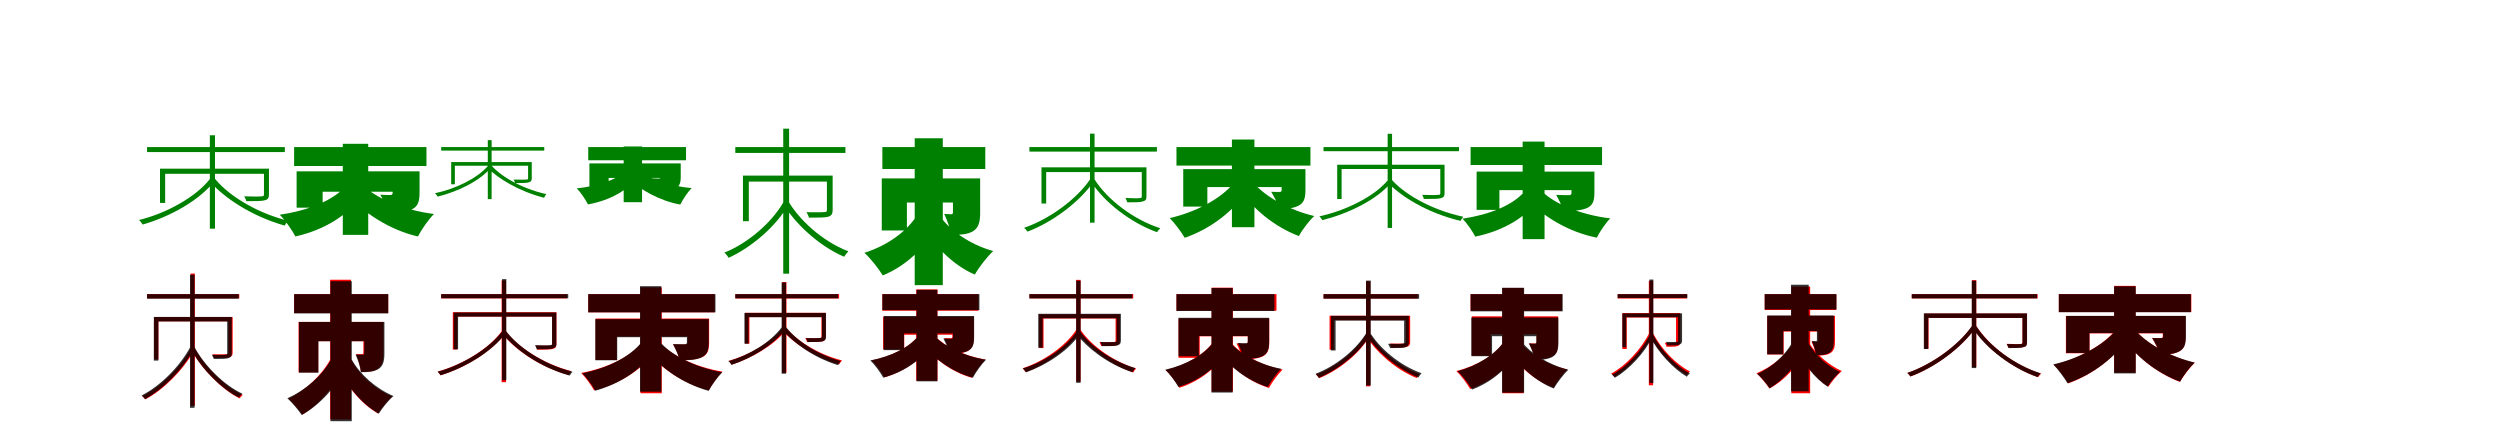 <?xml version="1.0" encoding="UTF-8"?>
<svg width="1700" height="300" xmlns="http://www.w3.org/2000/svg">
<rect width="100%" height="100%" fill="white"/>
<g fill="green" transform="translate(100 100) scale(0.1 -0.1)"><path d="M0.0 0.0V-34.0H937.0V0.0ZM427.0 80.0V-555.0H462.0V80.0ZM430.0 -214.0C332.0 -341.0 130.0 -451.0 -55.0 -496.0C-46.0 -503.0 -36.0 -517.0 -30.0 -527.0C153.0 -475.0 358.0 -363.0 461.0 -228.0ZM453.0 -204.0 435.0 -242.0C519.0 -338.0 702.0 -468.0 936.0 -534.0C941.0 -523.0 951.0 -509.0 958.0 -501.0C723.0 -442.0 533.0 -312.0 453.0 -204.0ZM88.0 -147.0V-380.0H123.0V-182.0H811.0V-147.0ZM795.0 -147.0V-321.0C795.0 -331.0 793.0 -335.0 778.0 -335.0C764.0 -337.0 723.0 -337.0 661.0 -335.0C667.0 -347.0 673.0 -358.0 675.0 -368.0C743.0 -368.0 783.0 -368.0 804.0 -361.0C824.0 -355.0 829.0 -344.0 829.0 -320.0V-147.0Z"/></g>
<g fill="green" transform="translate(200 100) scale(0.1 -0.1)"><path d="M0.0 0.0V-129.0H900.0V0.0ZM331.0 22.0V-597.0H504.0V22.0ZM353.0 -264.0C265.0 -364.0 96.0 -432.0 -98.0 -460.0C-63.0 -495.0 -14.0 -564.0 9.0 -608.0C212.0 -562.0 377.0 -458.0 479.0 -307.0ZM482.0 -272.0 397.0 -355.0C477.0 -445.0 648.0 -564.0 842.0 -608.0C865.0 -562.0 915.0 -491.0 951.0 -455.0C745.0 -430.0 563.0 -348.0 482.0 -272.0ZM17.0 -165.0V-412.0H194.0V-304.0H740.0V-165.0ZM670.0 -165.0V-311.0C670.0 -322.0 665.0 -326.0 654.0 -326.0C643.0 -326.0 609.0 -326.0 586.0 -324.0C604.0 -356.0 631.0 -404.0 644.0 -445.0C702.0 -445.0 753.0 -444.0 796.0 -426.0C840.0 -406.0 853.0 -376.0 853.0 -309.0V-165.0Z"/></g>
<g fill="green" transform="translate(300 100) scale(0.1 -0.1)"><path d="M0.0 0.0V-24.0H701.0V0.0ZM317.0 47.0V-354.0H343.0V47.0ZM320.0 -126.0C247.0 -213.0 97.0 -285.0 -42.0 -314.0C-36.0 -319.0 -28.0 -330.0 -24.0 -337.0C113.0 -303.0 266.0 -230.0 342.0 -136.0ZM335.0 -117.0 323.0 -148.0C384.0 -209.0 519.0 -298.0 700.0 -345.0C703.0 -336.0 710.0 -326.0 715.0 -320.0C533.0 -279.0 392.0 -189.0 335.0 -117.0ZM68.0 -102.0V-253.0H93.0V-127.0H603.0V-102.0ZM591.0 -102.0V-211.0C591.0 -218.0 590.0 -221.0 579.0 -221.0C569.0 -222.0 539.0 -222.0 493.0 -221.0C497.0 -230.0 501.0 -237.0 503.0 -245.0C553.0 -245.0 582.0 -245.0 598.0 -239.0C612.0 -235.0 616.0 -227.0 616.0 -210.0V-102.0Z"/></g>
<g fill="green" transform="translate(400 100) scale(0.1 -0.1)"><path d="M0.0 0.0V-90.0H665.0V0.0ZM241.0 4.0V-375.0H366.0V4.0ZM259.0 -156.0C194.0 -224.0 68.0 -265.0 -78.0 -281.0C-53.0 -306.0 -18.0 -357.0 -2.0 -390.0C151.0 -362.0 274.0 -293.0 351.0 -187.0ZM348.0 -163.0 291.0 -229.0C349.0 -283.0 479.0 -365.0 626.0 -391.0C642.0 -358.0 677.0 -305.0 703.0 -279.0C546.0 -266.0 408.0 -211.0 348.0 -163.0ZM8.0 -111.0V-267.0H139.0V-210.0H541.0V-111.0ZM493.0 -111.0V-203.0C493.0 -211.0 489.0 -214.0 481.0 -214.0C473.0 -214.0 448.0 -214.0 431.0 -212.0C444.0 -234.0 465.0 -268.0 475.0 -297.0C517.0 -297.0 555.0 -296.0 587.0 -284.0C619.0 -270.0 629.0 -250.0 629.0 -201.0V-111.0Z"/></g>
<g fill="green" transform="translate(500 100) scale(0.1 -0.1)"><path d="M0.0 0.0V-40.0H749.0V0.0ZM326.0 125.0V-861.0H366.0V125.0ZM329.0 -372.0C247.0 -517.0 80.0 -657.0 -75.0 -718.0C-64.0 -726.0 -52.0 -741.0 -45.0 -753.0C108.0 -683.0 279.0 -540.0 364.0 -387.0ZM359.0 -365.0 334.0 -400.0C404.0 -511.0 557.0 -667.0 740.0 -746.0C747.0 -734.0 760.0 -718.0 769.0 -709.0C584.0 -638.0 428.0 -486.0 359.0 -365.0ZM52.0 -194.0V-504.0H92.0V-235.0H641.0V-194.0ZM623.0 -194.0V-427.0C623.0 -438.0 621.0 -443.0 604.0 -442.0C591.0 -444.0 545.0 -444.0 484.0 -443.0C491.0 -455.0 498.0 -468.0 501.0 -480.0C572.0 -480.0 613.0 -480.0 635.0 -473.0C657.0 -464.0 662.0 -452.0 662.0 -427.0V-194.0Z"/></g>
<g fill="green" transform="translate(600 100) scale(0.1 -0.1)"><path d="M0.0 0.0V-149.0H700.0V0.0ZM220.0 60.0V-939.0H411.0V60.0ZM238.0 -460.0C169.0 -573.0 34.0 -670.0 -122.0 -719.0C-82.0 -755.0 -25.0 -827.0 3.0 -873.0C171.0 -804.0 305.0 -670.0 387.0 -508.0ZM395.0 -473.0 284.0 -550.0C346.0 -659.0 474.0 -802.0 629.0 -867.0C656.0 -818.0 714.0 -744.0 754.0 -707.0C595.0 -664.0 456.0 -563.0 395.0 -473.0ZM-4.0 -213.0V-567.0H167.0V-377.0H599.0V-213.0ZM480.0 -213.0V-443.0C480.0 -453.0 477.0 -457.0 468.0 -457.0C459.0 -457.0 439.0 -456.0 421.0 -455.0C439.0 -495.0 461.0 -551.0 469.0 -597.0C526.0 -597.0 574.0 -596.0 614.0 -574.0C655.0 -549.0 665.0 -512.0 665.0 -444.0V-213.0Z"/></g>
<g fill="green" transform="translate(700 100) scale(0.1 -0.1)"><path d="M0.0 0.0V-31.0H867.0V0.0ZM412.0 91.0V-514.0H443.0V91.0ZM415.0 -216.0C322.0 -356.0 132.0 -492.0 -36.0 -549.0C-28.0 -555.0 -18.0 -567.0 -13.0 -575.0C153.0 -513.0 343.0 -374.0 441.0 -229.0ZM441.0 -217.0 416.0 -230.0C509.0 -379.0 695.0 -517.0 868.0 -579.0C873.0 -569.0 883.0 -559.0 890.0 -552.0C714.0 -496.0 531.0 -361.0 441.0 -217.0ZM82.0 -138.0V-384.0H114.0V-170.0H780.0V-138.0ZM764.0 -138.0V-335.0C764.0 -343.0 762.0 -347.0 750.0 -347.0C738.0 -349.0 704.0 -349.0 653.0 -346.0C658.0 -357.0 664.0 -368.0 666.0 -376.0C722.0 -376.0 756.0 -376.0 773.0 -369.0C791.0 -365.0 796.0 -355.0 796.0 -333.0V-138.0Z"/></g>
<g fill="green" transform="translate(800 100) scale(0.1 -0.1)"><path d="M0.0 0.0V-126.0H911.0V0.0ZM377.0 51.0V-545.0H530.0V51.0ZM391.0 -244.0C301.0 -352.0 133.0 -442.0 -46.0 -483.0C-14.0 -515.0 33.0 -577.0 56.0 -617.0C233.0 -556.0 393.0 -434.0 491.0 -282.0ZM521.0 -241.0 427.0 -281.0C518.0 -423.0 671.0 -544.0 832.0 -605.0C855.0 -563.0 902.0 -501.0 937.0 -469.0C770.0 -430.0 608.0 -341.0 521.0 -241.0ZM46.0 -150.0V-405.0H210.0V-272.0H751.0V-150.0ZM715.0 -150.0V-293.0C715.0 -302.0 711.0 -305.0 702.0 -305.0C692.0 -305.0 663.0 -306.0 644.0 -304.0C662.0 -334.0 688.0 -382.0 700.0 -420.0C748.0 -420.0 789.0 -418.0 828.0 -400.0C866.0 -380.0 877.0 -351.0 877.0 -292.0V-150.0Z"/></g>
<g fill="green" transform="translate(900 100) scale(0.1 -0.1)"><path d="M0.0 0.0V-28.0H921.0V0.0ZM436.0 90.0V-550.0H466.0V90.0ZM437.0 -226.0C342.0 -339.0 148.0 -433.0 -28.0 -471.0C-21.0 -477.0 -13.0 -489.0 -8.0 -497.0C167.0 -453.0 364.0 -359.0 463.0 -238.0ZM458.0 -215.0 445.0 -250.0C525.0 -331.0 699.0 -447.0 932.0 -502.0C936.0 -494.0 944.0 -481.0 950.0 -474.0C718.0 -424.0 534.0 -308.0 458.0 -215.0ZM93.0 -120.0V-353.0H123.0V-149.0H804.0V-120.0ZM794.0 -120.0V-313.0C794.0 -322.0 791.0 -326.0 779.0 -325.0C766.0 -327.0 727.0 -327.0 671.0 -325.0C677.0 -335.0 681.0 -345.0 682.0 -353.0C746.0 -353.0 782.0 -353.0 800.0 -347.0C819.0 -341.0 823.0 -333.0 823.0 -311.0V-120.0Z"/></g>
<g fill="green" transform="translate(1000 100) scale(0.1 -0.1)"><path d="M0.0 0.0V-122.0H894.0V0.0ZM354.0 37.0V-626.0H503.0V37.0ZM369.0 -300.0C288.0 -396.0 128.0 -460.0 -55.0 -487.0C-26.0 -516.0 14.0 -574.0 32.0 -609.0C225.0 -569.0 381.0 -477.0 479.0 -339.0ZM488.0 -303.0 416.0 -381.0C491.0 -466.0 660.0 -577.0 858.0 -616.0C878.0 -577.0 919.0 -515.0 950.0 -485.0C740.0 -460.0 563.0 -380.0 488.0 -303.0ZM41.0 -167.0V-427.0H196.0V-293.0H749.0V-167.0ZM686.0 -167.0V-312.0C686.0 -323.0 681.0 -327.0 668.0 -327.0C656.0 -327.0 611.0 -327.0 582.0 -325.0C598.0 -355.0 621.0 -397.0 630.0 -434.0C692.0 -434.0 744.0 -433.0 786.0 -417.0C828.0 -400.0 842.0 -372.0 842.0 -311.0V-167.0Z"/></g>
<g fill="red" transform="translate(100 200) scale(0.1 -0.1)"><path d="M0.0 0.0V-29.0H627.0V0.0ZM296.0 140.0V-759.0H325.0V140.0ZM296.0 -372.0C225.0 -501.0 87.0 -635.0 -33.0 -694.0C-26.0 -699.0 -17.0 -709.0 -12.0 -716.0C108.0 -653.0 247.0 -517.0 319.0 -383.0ZM326.0 -372.0 303.0 -383.0C373.0 -512.0 509.0 -649.0 629.0 -709.0C634.0 -702.0 644.0 -691.0 651.0 -685.0C530.0 -630.0 395.0 -498.0 326.0 -372.0ZM48.0 -156.0V-444.0H77.0V-185.0H563.0V-156.0ZM553.0 -156.0V-396.0C553.0 -406.0 550.0 -409.0 539.0 -409.0C528.0 -410.0 490.0 -410.0 444.0 -409.0C449.0 -416.0 454.0 -427.0 456.0 -434.0C513.0 -434.0 545.0 -434.0 561.0 -429.0C578.0 -423.0 582.0 -414.0 582.0 -396.0V-156.0Z"/></g>
<g fill="black" opacity=".8" transform="translate(100 200) scale(0.1 -0.1)"><path d="M0.0 0.0V-31.0H623.0V0.0ZM292.0 132.0V-773.0H323.0V132.0ZM294.0 -359.0C224.0 -492.0 86.0 -628.0 -37.0 -689.0C-29.0 -694.0 -19.0 -706.0 -14.0 -714.0C108.0 -648.0 248.0 -509.0 319.0 -371.0ZM322.0 -359.0 298.0 -372.0C365.0 -501.0 500.0 -641.0 624.0 -703.0C630.0 -695.0 640.0 -684.0 648.0 -677.0C523.0 -620.0 389.0 -485.0 322.0 -359.0ZM46.0 -155.0V-452.0H77.0V-186.0H557.0V-155.0ZM545.0 -155.0V-401.0C545.0 -409.0 542.0 -414.0 531.0 -412.0C521.0 -414.0 485.0 -414.0 441.0 -413.0C446.0 -422.0 451.0 -433.0 454.0 -441.0C508.0 -441.0 539.0 -441.0 554.0 -435.0C572.0 -428.0 576.0 -420.0 576.0 -400.0V-155.0Z"/></g>
<g fill="red" transform="translate(200 200) scale(0.1 -0.1)"><path d="M0.0 0.0V-129.0H640.0V0.0ZM245.0 98.0V-852.0H387.0V98.0ZM245.0 -446.0C188.0 -551.0 77.0 -656.0 -39.0 -711.0C-9.0 -737.0 34.0 -788.0 55.0 -820.0C175.0 -748.0 283.0 -620.0 349.0 -483.0ZM387.0 -444.0 289.0 -476.0C350.0 -616.0 450.0 -743.0 571.0 -812.0C593.0 -776.0 636.0 -723.0 667.0 -696.0C548.0 -646.0 442.0 -548.0 387.0 -444.0ZM30.0 -189.0V-532.0H164.0V-320.0H548.0V-189.0ZM471.0 -189.0V-398.0C471.0 -406.0 469.0 -408.0 461.0 -408.0C454.0 -408.0 436.0 -408.0 421.0 -408.0C436.0 -442.0 451.0 -492.0 455.0 -529.0C500.0 -529.0 537.0 -528.0 568.0 -508.0C600.0 -487.0 607.0 -454.0 607.0 -401.0V-189.0Z"/></g>
<g fill="black" opacity=".8" transform="translate(200 200) scale(0.1 -0.1)"><path d="M0.0 0.0V-131.0H640.0V0.0ZM247.0 88.0V-864.0H392.0V88.0ZM252.0 -444.0C194.0 -551.0 78.0 -654.0 -46.0 -708.0C-16.0 -735.0 29.0 -788.0 52.0 -822.0C180.0 -751.0 292.0 -623.0 361.0 -482.0ZM392.0 -445.0 292.0 -482.0C352.0 -615.0 454.0 -744.0 576.0 -813.0C599.0 -775.0 644.0 -719.0 676.0 -693.0C556.0 -643.0 447.0 -545.0 392.0 -445.0ZM33.0 -189.0V-534.0H165.0V-320.0H560.0V-189.0ZM477.0 -189.0V-402.0C477.0 -409.0 475.0 -412.0 467.0 -412.0C459.0 -412.0 436.0 -412.0 418.0 -411.0C433.0 -445.0 450.0 -493.0 454.0 -531.0C502.0 -531.0 540.0 -529.0 573.0 -510.0C605.0 -489.0 614.0 -457.0 614.0 -404.0V-189.0Z"/></g>
<g fill="red" transform="translate(300 200) scale(0.1 -0.1)"><path d="M0.0 0.0V-29.0H856.0V0.0ZM411.0 93.0V-599.0H441.0V93.0ZM413.0 -251.0C323.0 -374.0 141.0 -482.0 -25.0 -527.0C-17.0 -533.0 -9.0 -545.0 -4.0 -552.0C160.0 -502.0 345.0 -393.0 439.0 -263.0ZM435.0 -244.0 418.0 -272.0C496.0 -369.0 659.0 -493.0 866.0 -550.0C871.0 -543.0 880.0 -531.0 886.0 -524.0C680.0 -471.0 508.0 -349.0 435.0 -244.0ZM79.0 -123.0V-377.0H109.0V-153.0H766.0V-123.0ZM754.0 -123.0V-338.0C754.0 -347.0 751.0 -350.0 741.0 -350.0C728.0 -351.0 693.0 -351.0 642.0 -350.0C647.0 -359.0 652.0 -370.0 653.0 -378.0C711.0 -378.0 745.0 -378.0 762.0 -372.0C780.0 -366.0 784.0 -357.0 784.0 -337.0V-123.0Z"/></g>
<g fill="black" opacity=".8" transform="translate(300 200) scale(0.1 -0.1)"><path d="M0.0 0.0V-28.0H864.0V0.0ZM414.0 102.0V-586.0H443.0V102.0ZM415.0 -253.0C324.0 -374.0 140.0 -483.0 -24.0 -528.0C-17.0 -533.0 -9.0 -545.0 -4.0 -552.0C159.0 -502.0 345.0 -393.0 439.0 -265.0ZM438.0 -247.0 421.0 -272.0C502.0 -375.0 672.0 -498.0 874.0 -554.0C879.0 -546.0 887.0 -534.0 893.0 -528.0C691.0 -477.0 516.0 -355.0 438.0 -247.0ZM85.0 -125.0V-375.0H115.0V-153.0H764.0V-125.0ZM754.0 -125.0V-336.0C754.0 -344.0 751.0 -348.0 740.0 -347.0C728.0 -349.0 690.0 -349.0 638.0 -347.0C644.0 -357.0 648.0 -367.0 650.0 -375.0C710.0 -375.0 744.0 -375.0 760.0 -369.0C779.0 -363.0 783.0 -355.0 783.0 -334.0V-125.0Z"/></g>
<g fill="red" transform="translate(400 200) scale(0.1 -0.1)"><path d="M0.0 0.0V-124.0H860.0V0.0ZM355.0 46.0V-674.0H500.0V46.0ZM369.0 -325.0C288.0 -427.0 130.0 -503.0 -48.0 -536.0C-19.0 -565.0 21.0 -620.0 40.0 -655.0C225.0 -607.0 379.0 -506.0 474.0 -364.0ZM486.0 -328.0 409.0 -393.0C482.0 -492.0 638.0 -608.0 819.0 -654.0C840.0 -616.0 882.0 -557.0 913.0 -527.0C723.0 -496.0 559.0 -411.0 486.0 -328.0ZM50.0 -166.0V-448.0H194.0V-288.0H742.0V-166.0ZM676.0 -166.0V-328.0C676.0 -339.0 671.0 -342.0 659.0 -342.0C648.0 -342.0 605.0 -343.0 577.0 -341.0C593.0 -370.0 614.0 -413.0 622.0 -448.0C681.0 -448.0 730.0 -447.0 769.0 -431.0C810.0 -414.0 822.0 -386.0 822.0 -328.0V-166.0Z"/></g>
<g fill="black" opacity=".8" transform="translate(400 200) scale(0.1 -0.1)"><path d="M0.0 0.0V-124.0H865.0V0.0ZM352.0 54.0V-664.0H497.0V54.0ZM364.0 -325.0C285.0 -427.0 131.0 -503.0 -40.0 -539.0C-11.0 -567.0 29.0 -623.0 48.0 -657.0C226.0 -607.0 375.0 -504.0 468.0 -363.0ZM488.0 -325.0 408.0 -386.0C484.0 -494.0 639.0 -609.0 819.0 -658.0C839.0 -620.0 881.0 -561.0 912.0 -532.0C724.0 -499.0 562.0 -413.0 488.0 -325.0ZM48.0 -170.0V-450.0H197.0V-293.0H729.0V-170.0ZM671.0 -170.0V-327.0C671.0 -338.0 666.0 -341.0 655.0 -341.0C643.0 -341.0 602.0 -341.0 576.0 -340.0C592.0 -370.0 614.0 -413.0 621.0 -450.0C679.0 -450.0 727.0 -449.0 767.0 -432.0C807.0 -414.0 819.0 -386.0 819.0 -327.0V-170.0Z"/></g>
<g fill="red" transform="translate(500 200) scale(0.1 -0.1)"><path d="M0.0 0.0V-30.0H706.0V0.0ZM318.0 82.0V-535.0H348.0V82.0ZM320.0 -231.0C244.0 -329.0 90.0 -417.0 -46.0 -454.0C-38.0 -460.0 -30.0 -471.0 -25.0 -480.0C110.0 -437.0 267.0 -346.0 346.0 -243.0ZM342.0 -224.0 325.0 -252.0C392.0 -328.0 535.0 -430.0 706.0 -478.0C710.0 -470.0 719.0 -458.0 726.0 -451.0C554.0 -408.0 406.0 -307.0 342.0 -224.0ZM66.0 -127.0V-337.0H96.0V-156.0H599.0V-127.0ZM586.0 -127.0V-287.0C586.0 -295.0 584.0 -298.0 572.0 -299.0C560.0 -300.0 526.0 -300.0 476.0 -299.0C481.0 -308.0 486.0 -318.0 488.0 -326.0C545.0 -326.0 577.0 -326.0 595.0 -321.0C611.0 -315.0 615.0 -305.0 615.0 -287.0V-127.0Z"/></g>
<g fill="black" opacity=".8" transform="translate(500 200) scale(0.1 -0.1)"><path d="M0.0 0.0V-28.0H699.0V0.0ZM315.0 79.0V-541.0H345.0V79.0ZM318.0 -222.0C244.0 -325.0 93.0 -417.0 -47.0 -456.0C-39.0 -461.0 -30.0 -473.0 -26.0 -481.0C112.0 -436.0 266.0 -343.0 343.0 -233.0ZM337.0 -213.0 322.0 -244.0C384.0 -319.0 520.0 -428.0 698.0 -483.0C702.0 -474.0 711.0 -462.0 717.0 -455.0C538.0 -406.0 396.0 -298.0 337.0 -213.0ZM62.0 -128.0V-337.0H90.0V-157.0H601.0V-128.0ZM589.0 -128.0V-287.0C589.0 -295.0 587.0 -299.0 575.0 -298.0C564.0 -300.0 529.0 -300.0 480.0 -299.0C485.0 -308.0 490.0 -317.0 492.0 -326.0C548.0 -326.0 580.0 -326.0 597.0 -320.0C613.0 -314.0 617.0 -306.0 617.0 -286.0V-128.0Z"/></g>
<g fill="red" transform="translate(600 200) scale(0.1 -0.1)"><path d="M0.0 0.0V-113.0H653.0V0.0ZM230.0 32.0V-589.0H375.0V32.0ZM244.0 -285.0C182.0 -363.0 61.0 -423.0 -74.0 -451.0C-45.0 -478.0 -5.0 -532.0 14.0 -566.0C157.0 -524.0 277.0 -436.0 350.0 -321.0ZM361.0 -288.0 283.0 -349.0C341.0 -429.0 466.0 -529.0 609.0 -569.0C629.0 -531.0 671.0 -475.0 701.0 -445.0C552.0 -420.0 420.0 -353.0 361.0 -288.0ZM5.0 -154.0V-376.0H149.0V-276.0H546.0V-154.0ZM476.0 -154.0V-289.0C476.0 -297.0 473.0 -300.0 465.0 -300.0C457.0 -300.0 437.0 -300.0 421.0 -299.0C435.0 -328.0 454.0 -370.0 462.0 -405.0C507.0 -405.0 547.0 -404.0 579.0 -388.0C613.0 -370.0 622.0 -343.0 622.0 -289.0V-154.0Z"/></g>
<g fill="black" opacity=".8" transform="translate(600 200) scale(0.1 -0.1)"><path d="M0.0 0.0V-109.0H660.0V0.0ZM233.0 29.0V-593.0H374.0V29.0ZM248.0 -280.0C185.0 -363.0 62.0 -423.0 -82.0 -451.0C-53.0 -478.0 -13.0 -533.0 6.0 -568.0C158.0 -527.0 280.0 -438.0 356.0 -316.0ZM359.0 -288.0 286.0 -356.0C343.0 -428.0 468.0 -529.0 616.0 -568.0C635.0 -532.0 676.0 -474.0 705.0 -446.0C550.0 -422.0 416.0 -351.0 359.0 -288.0ZM9.0 -149.0V-381.0H147.0V-267.0H552.0V-149.0ZM480.0 -149.0V-292.0C480.0 -300.0 476.0 -304.0 467.0 -304.0C459.0 -304.0 433.0 -303.0 415.0 -302.0C429.0 -329.0 448.0 -370.0 456.0 -403.0C504.0 -403.0 546.0 -402.0 580.0 -387.0C614.0 -370.0 624.0 -345.0 624.0 -291.0V-149.0Z"/></g>
<g fill="red" transform="translate(700 200) scale(0.1 -0.1)"><path d="M0.0 0.0V-29.0H706.0V0.0ZM318.0 97.0V-595.0H348.0V97.0ZM320.0 -241.0C245.0 -355.0 93.0 -460.0 -46.0 -504.0C-40.0 -511.0 -31.0 -522.0 -25.0 -530.0C113.0 -480.0 268.0 -373.0 346.0 -252.0ZM342.0 -234.0 325.0 -263.0C390.0 -351.0 529.0 -472.0 706.0 -533.0C710.0 -524.0 719.0 -512.0 726.0 -506.0C549.0 -451.0 403.0 -332.0 342.0 -234.0ZM66.0 -137.0V-367.0H96.0V-166.0H598.0V-137.0ZM586.0 -137.0V-313.0C586.0 -323.0 584.0 -326.0 572.0 -326.0C560.0 -327.0 525.0 -327.0 476.0 -326.0C481.0 -335.0 486.0 -345.0 488.0 -353.0C544.0 -353.0 577.0 -353.0 594.0 -348.0C611.0 -342.0 615.0 -333.0 615.0 -313.0V-137.0Z"/></g>
<g fill="black" opacity=".8" transform="translate(700 200) scale(0.1 -0.1)"><path d="M0.0 0.0V-29.0H700.0V0.0ZM318.0 91.0V-603.0H348.0V91.0ZM320.0 -256.0C246.0 -365.0 95.0 -464.0 -45.0 -506.0C-37.0 -512.0 -28.0 -524.0 -23.0 -532.0C115.0 -483.0 269.0 -383.0 346.0 -267.0ZM342.0 -248.0 325.0 -278.0C388.0 -358.0 525.0 -474.0 700.0 -531.0C705.0 -522.0 714.0 -510.0 720.0 -503.0C545.0 -452.0 402.0 -338.0 342.0 -248.0ZM60.0 -134.0V-364.0H90.0V-164.0H605.0V-134.0ZM593.0 -134.0V-315.0C593.0 -323.0 591.0 -327.0 578.0 -326.0C568.0 -327.0 531.0 -327.0 482.0 -326.0C487.0 -336.0 492.0 -345.0 494.0 -354.0C551.0 -354.0 584.0 -354.0 601.0 -348.0C618.0 -342.0 622.0 -333.0 622.0 -314.0V-134.0Z"/></g>
<g fill="red" transform="translate(800 200) scale(0.1 -0.1)"><path d="M0.0 0.0V-113.0H680.0V0.0ZM239.0 44.0V-663.0H384.0V44.0ZM253.0 -321.0C190.0 -411.0 67.0 -483.0 -74.0 -516.0C-43.0 -545.0 -1.0 -601.0 20.0 -637.0C170.0 -588.0 290.0 -488.0 364.0 -358.0ZM373.0 -331.0 295.0 -395.0C354.0 -481.0 480.0 -592.0 629.0 -638.0C649.0 -600.0 692.0 -542.0 722.0 -513.0C567.0 -483.0 432.0 -404.0 373.0 -331.0ZM14.0 -165.0V-433.0H158.0V-287.0H555.0V-165.0ZM485.0 -165.0V-324.0C485.0 -334.0 481.0 -337.0 471.0 -337.0C462.0 -337.0 430.0 -337.0 408.0 -335.0C423.0 -365.0 443.0 -408.0 451.0 -442.0C503.0 -442.0 547.0 -442.0 583.0 -425.0C620.0 -408.0 631.0 -380.0 631.0 -324.0V-165.0Z"/></g>
<g fill="black" opacity=".8" transform="translate(800 200) scale(0.1 -0.1)"><path d="M0.0 0.0V-115.0H666.0V0.0ZM238.0 41.0V-669.0H382.0V41.0ZM252.0 -325.0C189.0 -413.0 66.0 -481.0 -76.0 -514.0C-47.0 -541.0 -6.0 -597.0 13.0 -631.0C165.0 -585.0 286.0 -489.0 362.0 -362.0ZM369.0 -332.0 291.0 -398.0C348.0 -479.0 473.0 -587.0 621.0 -631.0C641.0 -594.0 682.0 -536.0 713.0 -508.0C558.0 -479.0 426.0 -402.0 369.0 -332.0ZM14.0 -161.0V-422.0H152.0V-285.0H564.0V-161.0ZM485.0 -161.0V-322.0C485.0 -331.0 482.0 -334.0 472.0 -334.0C464.0 -334.0 437.0 -334.0 417.0 -332.0C431.0 -362.0 450.0 -404.0 457.0 -439.0C507.0 -439.0 550.0 -438.0 585.0 -422.0C619.0 -404.0 630.0 -377.0 630.0 -322.0V-161.0Z"/></g>
<g fill="red" transform="translate(900 200) scale(0.1 -0.1)"><path d="M0.0 0.0V-30.0H640.0V0.0ZM289.0 87.0V-627.0H318.0V87.0ZM290.0 -271.0C221.0 -389.0 81.0 -499.0 -52.0 -547.0C-44.0 -553.0 -35.0 -564.0 -30.0 -572.0C101.0 -519.0 244.0 -407.0 316.0 -282.0ZM312.0 -264.0 295.0 -294.0C352.0 -381.0 475.0 -506.0 634.0 -571.0C639.0 -562.0 648.0 -550.0 654.0 -544.0C495.0 -485.0 367.0 -362.0 312.0 -264.0ZM41.0 -147.0V-378.0H70.0V-177.0H573.0V-147.0ZM560.0 -147.0V-324.0C560.0 -333.0 558.0 -336.0 546.0 -336.0C535.0 -337.0 499.0 -337.0 450.0 -336.0C455.0 -345.0 460.0 -355.0 462.0 -364.0C518.0 -364.0 551.0 -364.0 568.0 -358.0C585.0 -352.0 589.0 -343.0 589.0 -324.0V-147.0Z"/></g>
<g fill="black" opacity=".8" transform="translate(900 200) scale(0.1 -0.1)"><path d="M0.0 0.0V-31.0H650.0V0.0ZM289.0 92.0V-621.0H321.0V92.0ZM292.0 -263.0C221.0 -381.0 77.0 -493.0 -55.0 -542.0C-47.0 -548.0 -37.0 -560.0 -32.0 -569.0C99.0 -514.0 246.0 -399.0 319.0 -275.0ZM315.0 -259.0 295.0 -284.0C358.0 -381.0 492.0 -505.0 645.0 -567.0C650.0 -557.0 660.0 -545.0 667.0 -538.0C512.0 -483.0 376.0 -362.0 315.0 -259.0ZM51.0 -148.0V-383.0H82.0V-180.0H563.0V-148.0ZM548.0 -148.0V-326.0C548.0 -334.0 547.0 -338.0 534.0 -337.0C523.0 -339.0 488.0 -339.0 439.0 -338.0C444.0 -348.0 450.0 -357.0 452.0 -367.0C508.0 -367.0 540.0 -367.0 558.0 -361.0C575.0 -354.0 580.0 -345.0 580.0 -325.0V-148.0Z"/></g>
<g fill="red" transform="translate(1000 200) scale(0.1 -0.1)"><path d="M0.0 0.0V-113.0H622.0V0.0ZM216.0 42.0V-674.0H361.0V42.0ZM230.0 -320.0C167.0 -413.0 45.0 -488.0 -97.0 -523.0C-66.0 -552.0 -24.0 -608.0 -3.0 -645.0C148.0 -593.0 267.0 -490.0 341.0 -357.0ZM343.0 -330.0 264.0 -393.0C317.0 -477.0 429.0 -588.0 564.0 -635.0C585.0 -598.0 628.0 -541.0 658.0 -512.0C517.0 -481.0 396.0 -401.0 343.0 -330.0ZM8.0 -151.0V-419.0H138.0V-273.0H536.0V-151.0ZM449.0 -151.0V-325.0C449.0 -333.0 446.0 -336.0 438.0 -336.0C431.0 -336.0 413.0 -336.0 398.0 -335.0C412.0 -364.0 431.0 -407.0 438.0 -441.0C483.0 -441.0 521.0 -441.0 553.0 -424.0C587.0 -406.0 595.0 -379.0 595.0 -325.0V-151.0Z"/></g>
<g fill="black" opacity=".8" transform="translate(1000 200) scale(0.1 -0.1)"><path d="M0.0 0.0V-117.0H626.0V0.0ZM214.0 43.0V-670.0H364.0V43.0ZM229.0 -320.0C167.0 -411.0 47.0 -487.0 -88.0 -524.0C-57.0 -553.0 -12.0 -611.0 10.0 -649.0C153.0 -595.0 270.0 -489.0 342.0 -358.0ZM352.0 -328.0 265.0 -386.0C322.0 -479.0 435.0 -591.0 566.0 -642.0C588.0 -603.0 633.0 -544.0 665.0 -514.0C530.0 -481.0 408.0 -402.0 352.0 -328.0ZM5.0 -159.0V-422.0H146.0V-286.0H527.0V-159.0ZM447.0 -159.0V-326.0C447.0 -334.0 444.0 -337.0 437.0 -337.0C429.0 -337.0 411.0 -337.0 396.0 -335.0C411.0 -366.0 431.0 -410.0 439.0 -447.0C483.0 -447.0 522.0 -445.0 555.0 -428.0C588.0 -409.0 597.0 -381.0 597.0 -326.0V-159.0Z"/></g>
<g fill="red" transform="translate(1100 200) scale(0.1 -0.1)"><path d="M0.0 0.0V-30.0H472.0V0.0ZM212.0 90.0V-620.0H241.0V90.0ZM217.0 -260.0C163.0 -372.0 54.0 -489.0 -44.0 -540.0C-36.0 -546.0 -28.0 -556.0 -22.0 -564.0C74.0 -507.0 185.0 -387.0 242.0 -271.0ZM239.0 -262.0 214.0 -273.0C268.0 -381.0 374.0 -497.0 469.0 -550.0C475.0 -542.0 485.0 -532.0 492.0 -526.0C396.0 -478.0 291.0 -368.0 239.0 -262.0ZM32.0 -129.0V-373.0H62.0V-159.0H413.0V-129.0ZM397.0 -129.0V-322.0C397.0 -328.0 395.0 -331.0 387.0 -331.0C378.0 -332.0 354.0 -332.0 320.0 -331.0C325.0 -339.0 331.0 -350.0 332.0 -358.0C371.0 -358.0 395.0 -358.0 409.0 -353.0C423.0 -347.0 426.0 -338.0 426.0 -322.0V-129.0Z"/></g>
<g fill="black" opacity=".8" transform="translate(1100 200) scale(0.1 -0.1)"><path d="M0.0 0.0V-26.0H474.0V0.0ZM216.0 99.0V-604.0H243.0V99.0ZM219.0 -276.0C165.0 -384.0 58.0 -498.0 -39.0 -548.0C-32.0 -552.0 -23.0 -562.0 -19.0 -569.0C76.0 -514.0 185.0 -399.0 239.0 -286.0ZM242.0 -277.0 220.0 -287.0C273.0 -395.0 380.0 -509.0 471.0 -562.0C475.0 -553.0 485.0 -545.0 491.0 -539.0C398.0 -492.0 295.0 -382.0 242.0 -277.0ZM32.0 -131.0V-361.0H58.0V-157.0H423.0V-131.0ZM411.0 -131.0V-316.0C411.0 -322.0 410.0 -326.0 400.0 -325.0C393.0 -326.0 363.0 -326.0 328.0 -325.0C332.0 -333.0 337.0 -341.0 339.0 -349.0C382.0 -349.0 407.0 -349.0 420.0 -343.0C434.0 -338.0 438.0 -331.0 438.0 -315.0V-131.0Z"/></g>
<g fill="red" transform="translate(1200 200) scale(0.1 -0.1)"><path d="M0.0 0.0V-108.0H487.0V0.0ZM181.0 51.0V-674.0H309.0V51.0ZM194.0 -331.0C144.0 -416.0 47.0 -497.0 -56.0 -538.0C-28.0 -563.0 12.0 -611.0 32.0 -642.0C139.0 -585.0 233.0 -479.0 289.0 -363.0ZM305.0 -337.0 218.0 -367.0C265.0 -471.0 346.0 -574.0 433.0 -630.0C454.0 -596.0 495.0 -548.0 524.0 -523.0C438.0 -484.0 351.0 -410.0 305.0 -337.0ZM17.0 -148.0V-411.0H129.0V-255.0H435.0V-148.0ZM364.0 -148.0V-315.0C364.0 -322.0 362.0 -324.0 355.0 -324.0C349.0 -324.0 332.0 -324.0 318.0 -323.0C331.0 -350.0 345.0 -389.0 350.0 -418.0C388.0 -418.0 419.0 -417.0 445.0 -402.0C472.0 -386.0 478.0 -360.0 478.0 -316.0V-148.0Z"/></g>
<g fill="black" opacity=".8" transform="translate(1200 200) scale(0.1 -0.1)"><path d="M0.0 0.0V-104.0H488.0V0.0ZM179.0 64.0V-661.0H299.0V64.0ZM185.0 -332.0C138.0 -417.0 47.0 -499.0 -50.0 -543.0C-25.0 -565.0 14.0 -610.0 33.0 -640.0C132.0 -582.0 221.0 -476.0 275.0 -363.0ZM298.0 -335.0 214.0 -363.0C262.0 -470.0 339.0 -573.0 428.0 -629.0C447.0 -598.0 485.0 -551.0 512.0 -529.0C425.0 -490.0 342.0 -413.0 298.0 -335.0ZM17.0 -145.0V-409.0H126.0V-251.0H422.0V-145.0ZM355.0 -145.0V-312.0C355.0 -317.0 354.0 -320.0 349.0 -320.0C343.0 -320.0 331.0 -319.0 320.0 -318.0C332.0 -346.0 346.0 -385.0 350.0 -415.0C385.0 -415.0 414.0 -414.0 440.0 -399.0C464.0 -381.0 470.0 -356.0 470.0 -313.0V-145.0Z"/></g>
<g fill="red" transform="translate(1300 200) scale(0.1 -0.1)"><path d="M0.0 0.0V-29.0H856.0V0.0ZM409.0 95.0V-496.0H439.0V95.0ZM412.0 -214.0C319.0 -349.0 133.0 -481.0 -30.0 -536.0C-23.0 -542.0 -14.0 -553.0 -9.0 -560.0C153.0 -501.0 339.0 -366.0 436.0 -226.0ZM438.0 -215.0 414.0 -226.0C507.0 -373.0 690.0 -507.0 859.0 -565.0C864.0 -557.0 873.0 -547.0 880.0 -541.0C709.0 -488.0 527.0 -357.0 438.0 -215.0ZM85.0 -132.0V-372.0H114.0V-162.0H768.0V-132.0ZM753.0 -132.0V-326.0C753.0 -335.0 751.0 -338.0 740.0 -339.0C728.0 -340.0 694.0 -340.0 645.0 -338.0C649.0 -347.0 655.0 -358.0 657.0 -365.0C712.0 -365.0 745.0 -365.0 762.0 -359.0C779.0 -355.0 783.0 -345.0 783.0 -325.0V-132.0Z"/></g>
<g fill="black" opacity=".8" transform="translate(1300 200) scale(0.1 -0.1)"><path d="M0.0 0.0V-29.0H852.0V0.0ZM408.0 91.0V-503.0H438.0V91.0ZM411.0 -214.0C319.0 -349.0 133.0 -481.0 -31.0 -536.0C-23.0 -541.0 -14.0 -553.0 -9.0 -560.0C153.0 -501.0 339.0 -367.0 435.0 -226.0ZM436.0 -214.0 412.0 -227.0C503.0 -371.0 685.0 -505.0 855.0 -564.0C860.0 -555.0 870.0 -545.0 876.0 -538.0C704.0 -485.0 524.0 -354.0 436.0 -214.0ZM82.0 -131.0V-373.0H112.0V-162.0H768.0V-131.0ZM753.0 -131.0V-328.0C753.0 -336.0 751.0 -340.0 740.0 -340.0C728.0 -341.0 695.0 -341.0 646.0 -339.0C651.0 -349.0 657.0 -360.0 658.0 -367.0C713.0 -367.0 746.0 -367.0 762.0 -360.0C779.0 -357.0 784.0 -347.0 784.0 -326.0V-131.0Z"/></g>
<g fill="red" transform="translate(1400 200) scale(0.1 -0.1)"><path d="M0.0 0.0V-122.0H901.0V0.0ZM376.0 56.0V-534.0H522.0V56.0ZM387.0 -244.0C300.0 -349.0 137.0 -439.0 -34.0 -480.0C-3.0 -511.0 41.0 -569.0 63.0 -607.0C232.0 -547.0 387.0 -428.0 481.0 -281.0ZM515.0 -240.0 425.0 -275.0C515.0 -419.0 665.0 -537.0 824.0 -597.0C846.0 -557.0 891.0 -498.0 924.0 -467.0C760.0 -428.0 601.0 -341.0 515.0 -240.0ZM48.0 -149.0V-402.0H209.0V-267.0H736.0V-149.0ZM707.0 -149.0V-287.0C707.0 -296.0 703.0 -299.0 693.0 -299.0C684.0 -299.0 654.0 -300.0 634.0 -298.0C652.0 -327.0 677.0 -375.0 689.0 -411.0C735.0 -411.0 776.0 -410.0 814.0 -392.0C852.0 -373.0 862.0 -344.0 862.0 -286.0V-149.0Z"/></g>
<g fill="black" opacity=".8" transform="translate(1400 200) scale(0.1 -0.1)"><path d="M0.0 0.0V-123.0H898.0V0.0ZM376.0 53.0V-539.0H523.0V53.0ZM389.0 -245.0C301.0 -350.0 137.0 -438.0 -38.0 -478.0C-7.0 -509.0 37.0 -568.0 59.0 -606.0C232.0 -547.0 388.0 -429.0 485.0 -281.0ZM515.0 -241.0 425.0 -279.0C514.0 -418.0 664.0 -536.0 824.0 -595.0C846.0 -555.0 891.0 -496.0 924.0 -465.0C759.0 -427.0 600.0 -339.0 515.0 -241.0ZM50.0 -148.0V-400.0H208.0V-265.0H742.0V-148.0ZM709.0 -148.0V-288.0C709.0 -297.0 705.0 -299.0 696.0 -299.0C686.0 -299.0 655.0 -300.0 635.0 -298.0C653.0 -328.0 678.0 -374.0 689.0 -411.0C737.0 -411.0 777.0 -409.0 816.0 -391.0C853.0 -372.0 864.0 -344.0 864.0 -287.0V-148.0Z"/></g>
</svg>
